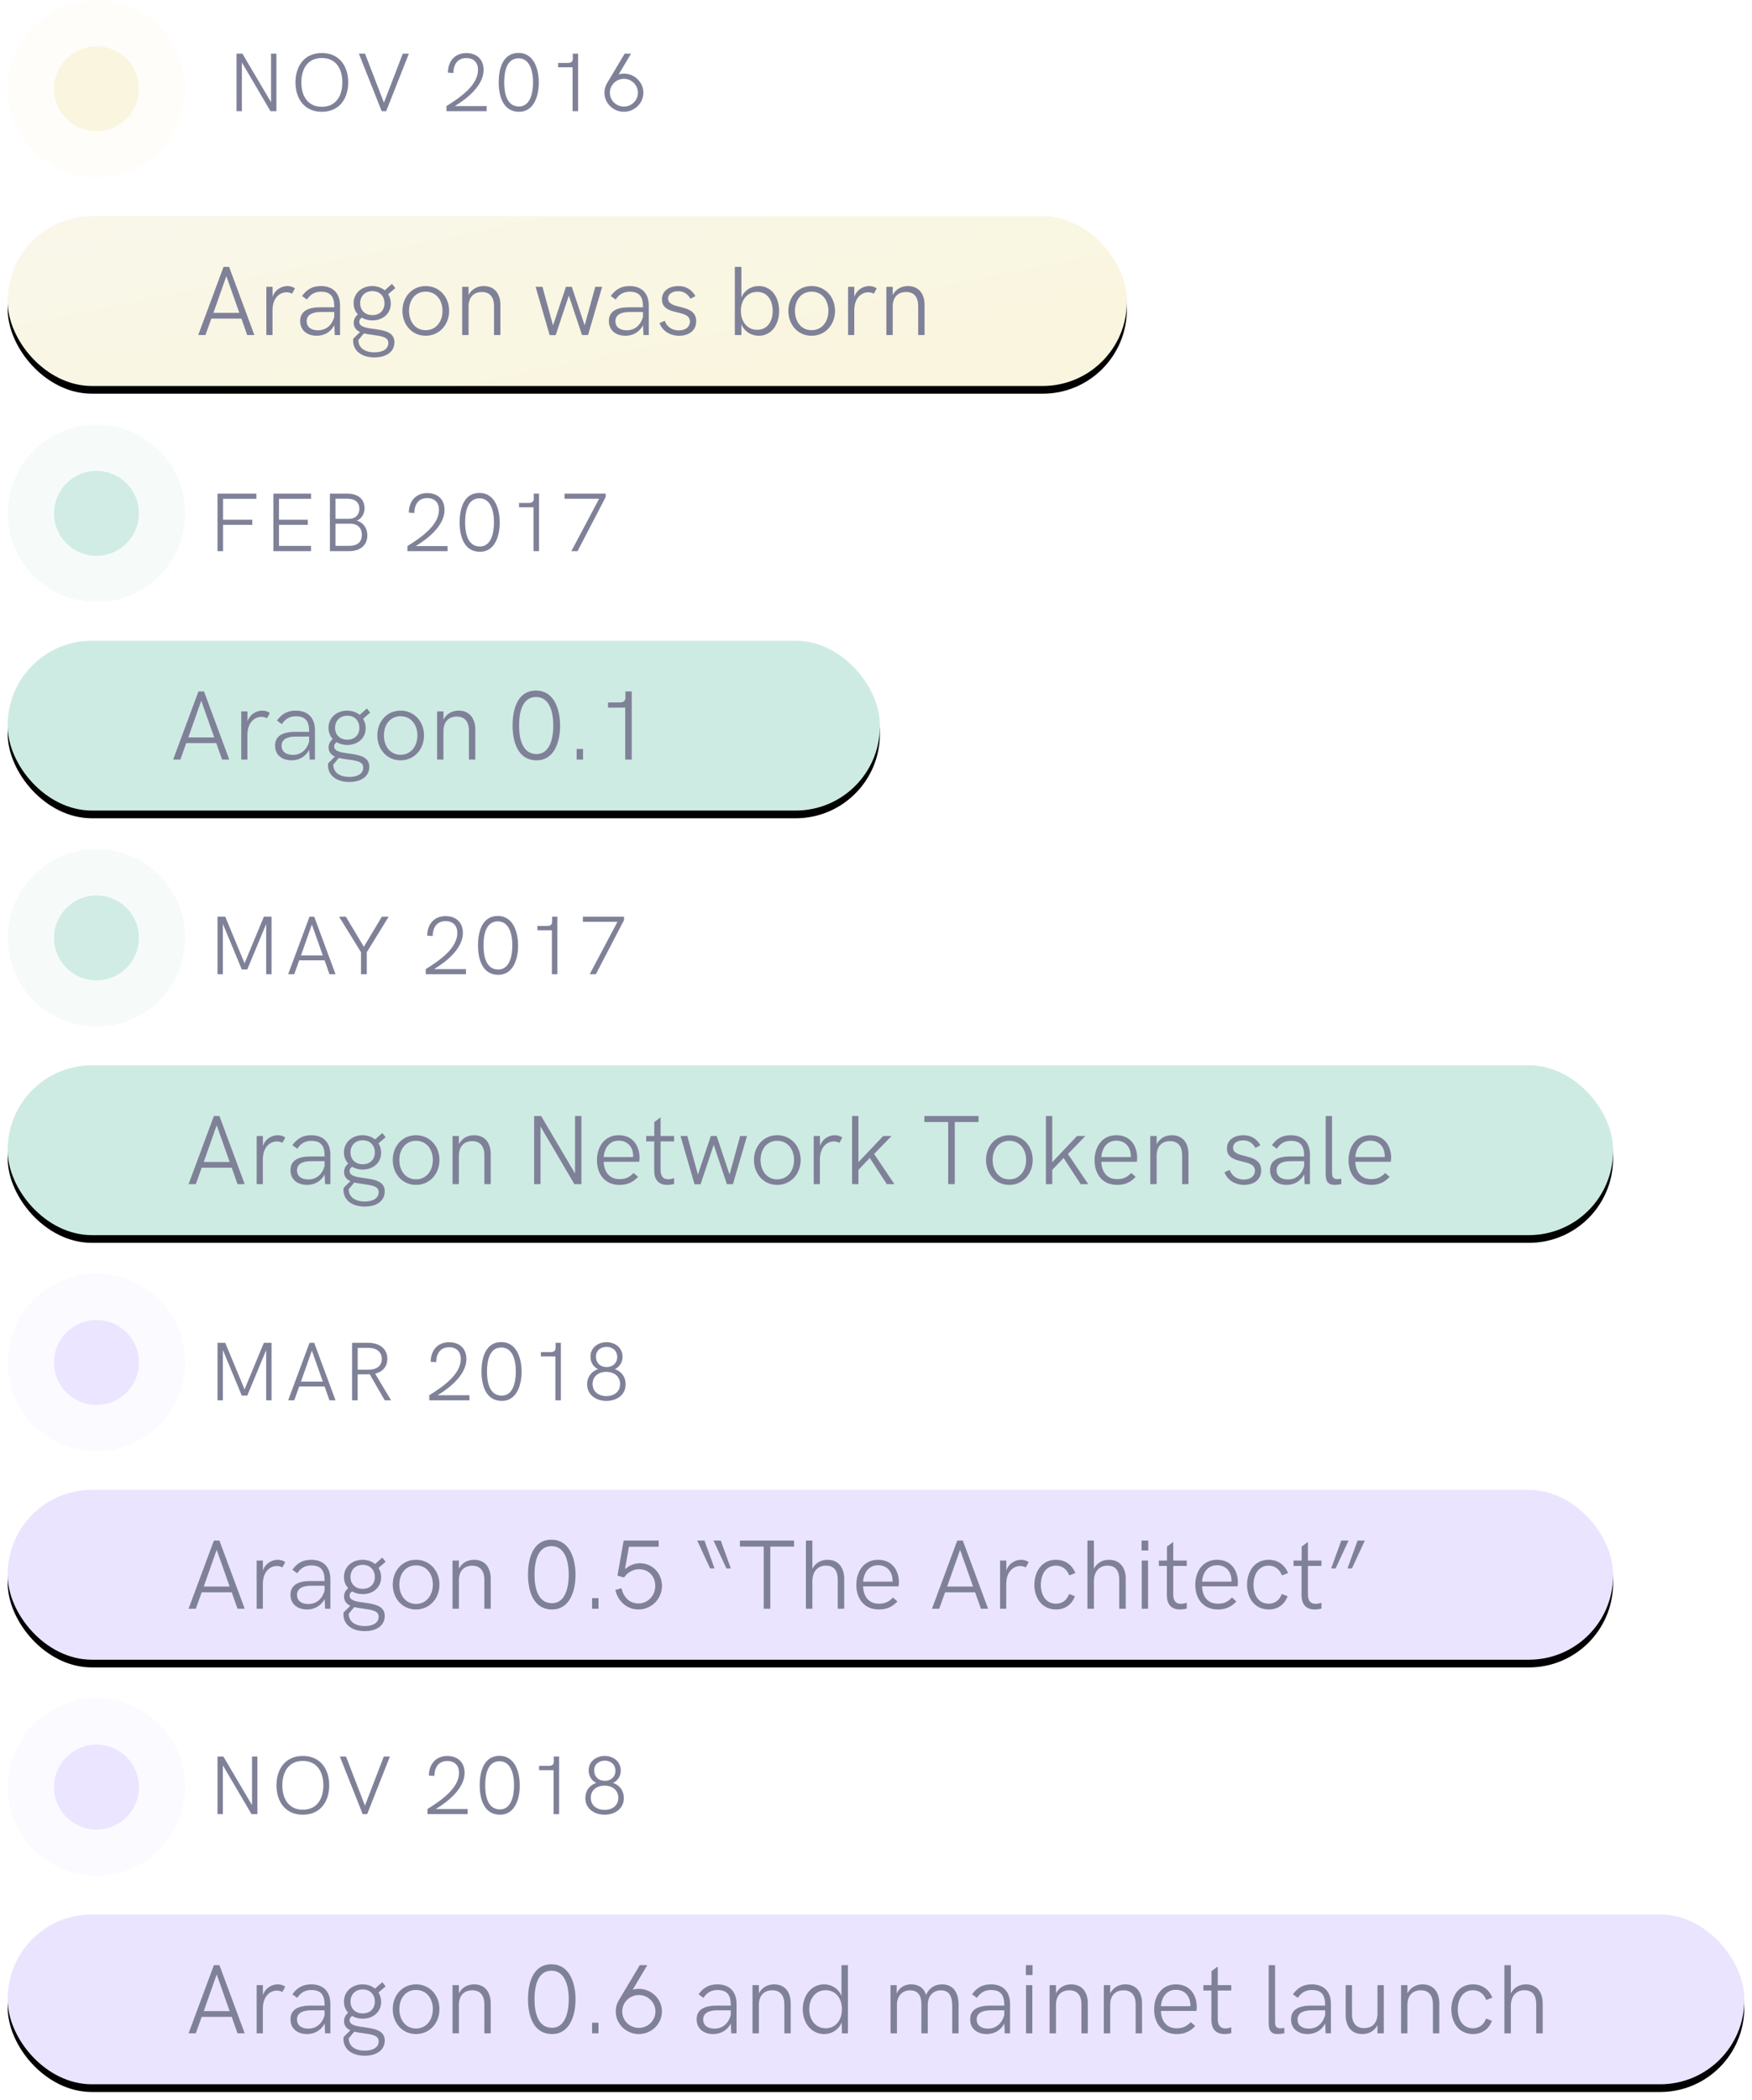 <?xml version="1.0" encoding="UTF-8"?>
<svg width="227px" height="272px" viewBox="0 0 227 272" version="1.1" xmlns="http://www.w3.org/2000/svg" xmlns:xlink="http://www.w3.org/1999/xlink">
    <!-- Generator: Sketch 52.4 (67378) - http://www.bohemiancoding.com/sketch -->
    <title>Group 15</title>
    <desc>Created with Sketch.</desc>
    <defs>
        <linearGradient x1="-87.417%" y1="-37.624%" x2="81.99%" y2="87.557%" id="linearGradient-1">
            <stop stop-color="#FAF9F4" offset="0%"></stop>
            <stop stop-color="#F9F5DE" offset="100%"></stop>
        </linearGradient>
        <rect id="path-2" x="0" y="0" width="145" height="22" rx="10.9"></rect>
        <filter x="-1.4%" y="-4.5%" width="102.8%" height="118.2%" filterUnits="objectBoundingBox" id="filter-3">
            <feOffset dx="0" dy="1" in="SourceAlpha" result="shadowOffsetOuter1"></feOffset>
            <feGaussianBlur stdDeviation="0.5" in="shadowOffsetOuter1" result="shadowBlurOuter1"></feGaussianBlur>
            <feColorMatrix values="0 0 0 0 0   0 0 0 0 0   0 0 0 0 0  0 0 0 0.049 0" type="matrix" in="shadowBlurOuter1"></feColorMatrix>
        </filter>
        <rect id="path-4" x="0" y="0" width="113" height="22" rx="10.9"></rect>
        <filter x="-1.8%" y="-4.5%" width="103.5%" height="118.2%" filterUnits="objectBoundingBox" id="filter-5">
            <feOffset dx="0" dy="1" in="SourceAlpha" result="shadowOffsetOuter1"></feOffset>
            <feGaussianBlur stdDeviation="0.5" in="shadowOffsetOuter1" result="shadowBlurOuter1"></feGaussianBlur>
            <feColorMatrix values="0 0 0 0 0   0 0 0 0 0   0 0 0 0 0  0 0 0 0.049 0" type="matrix" in="shadowBlurOuter1"></feColorMatrix>
        </filter>
        <rect id="path-6" x="0" y="0" width="208" height="22" rx="10.9"></rect>
        <filter x="-1.0%" y="-4.5%" width="101.9%" height="118.2%" filterUnits="objectBoundingBox" id="filter-7">
            <feOffset dx="0" dy="1" in="SourceAlpha" result="shadowOffsetOuter1"></feOffset>
            <feGaussianBlur stdDeviation="0.5" in="shadowOffsetOuter1" result="shadowBlurOuter1"></feGaussianBlur>
            <feColorMatrix values="0 0 0 0 0   0 0 0 0 0   0 0 0 0 0  0 0 0 0.049 0" type="matrix" in="shadowBlurOuter1"></feColorMatrix>
        </filter>
        <rect id="path-8" x="0" y="0" width="208" height="22" rx="10.9"></rect>
        <filter x="-1.0%" y="-4.5%" width="101.9%" height="118.2%" filterUnits="objectBoundingBox" id="filter-9">
            <feOffset dx="0" dy="1" in="SourceAlpha" result="shadowOffsetOuter1"></feOffset>
            <feGaussianBlur stdDeviation="0.5" in="shadowOffsetOuter1" result="shadowBlurOuter1"></feGaussianBlur>
            <feColorMatrix values="0 0 0 0 0   0 0 0 0 0   0 0 0 0 0  0 0 0 0.049 0" type="matrix" in="shadowBlurOuter1"></feColorMatrix>
        </filter>
        <rect id="path-10" x="0" y="0" width="225" height="22" rx="10.9"></rect>
        <filter x="-0.9%" y="-4.5%" width="101.8%" height="118.2%" filterUnits="objectBoundingBox" id="filter-11">
            <feOffset dx="0" dy="1" in="SourceAlpha" result="shadowOffsetOuter1"></feOffset>
            <feGaussianBlur stdDeviation="0.5" in="shadowOffsetOuter1" result="shadowBlurOuter1"></feGaussianBlur>
            <feColorMatrix values="0 0 0 0 0   0 0 0 0 0   0 0 0 0 0  0 0 0 0.049 0" type="matrix" in="shadowBlurOuter1"></feColorMatrix>
        </filter>
    </defs>
    <g id="Page-1" stroke="none" stroke-width="1" fill="none" fill-rule="evenodd">
        <g id="Mobile" transform="translate(-46, -50)">
            <g id="Group-15" transform="translate(47, 50)">
                <g id="Group-56">
                    <g id="Group-57">
                        <g id="Group-55">
                            <g id="Group-47">
                                <g id="Group-46">
                                    <g id="Group-48">
                                        <g id="Group-51">
                                            <g id="Group-53">
                                                <g id="Group-3" transform="translate(0, 28)">
                                                    <g id="Group-4">
                                                        <g id="Rectangle-Copy-12">
                                                            <use fill="black" fill-opacity="1" filter="url(#filter-3)" xlink:href="#path-2"></use>
                                                            <use fill="url(#linearGradient-1)" fill-rule="evenodd" xlink:href="#path-2"></use>
                                                        </g>
                                                        <path d="M24.684,15.4 L27.966,6.569 L28.684,6.569 L31.959,15.4 L31.028,15.4 L30.278,13.269 L26.384,13.269 L25.622,15.4 L24.684,15.4 Z M26.653,12.525 L30.009,12.525 L28.328,7.769 L26.653,12.525 Z M33.509,15.4 L33.509,9.156 L34.316,9.156 L34.316,10.463 C34.628,9.5 35.497,9.056 36.241,9.056 C36.591,9.056 36.947,9.156 37.216,9.356 L36.841,10.044 C36.622,9.925 36.378,9.863 36.128,9.863 C35.297,9.863 34.309,10.519 34.309,12.213 L34.309,15.4 L33.509,15.4 Z M40.572,9.056 C42.172,9.056 43.059,10.019 43.059,11.588 L43.059,15.4 L42.372,15.4 L42.316,14.131 C41.847,15.038 40.978,15.494 40.047,15.494 C38.778,15.494 37.891,14.788 37.891,13.588 C37.891,12.319 38.897,11.806 40.509,11.806 L42.309,11.806 L42.309,11.731 C42.309,10.413 41.828,9.788 40.578,9.788 C39.747,9.788 39.197,10.163 38.766,10.806 L38.134,10.344 C38.741,9.506 39.466,9.056 40.572,9.056 Z M40.203,14.788 C41.291,14.788 42.022,14.081 42.309,13.056 L42.309,12.419 L40.553,12.419 C39.322,12.419 38.734,12.863 38.734,13.613 C38.734,14.325 39.266,14.788 40.203,14.788 Z M47.541,14.625 C48.772,14.8 50.103,15.013 50.103,16.325 C50.103,17.6 49.022,18.3 47.509,18.3 C45.803,18.3 44.753,17.406 44.753,16.138 C44.753,16.031 44.759,15.956 44.772,15.875 L45.647,15.006 C45.178,14.794 44.847,14.45 44.828,13.838 C44.828,13.388 45.022,13.025 45.366,12.731 C45.016,12.35 44.816,11.85 44.816,11.281 C44.816,9.975 45.878,9.056 47.228,9.056 C47.859,9.056 48.422,9.256 48.847,9.606 L49.784,8.775 L50.216,9.313 L49.297,10.113 C49.509,10.456 49.634,10.863 49.634,11.325 C49.634,12.638 48.591,13.506 47.247,13.506 C46.728,13.506 46.259,13.375 45.878,13.15 C45.653,13.3 45.547,13.481 45.547,13.7 C45.572,14.363 46.447,14.475 47.541,14.625 Z M47.253,9.713 C46.297,9.713 45.666,10.363 45.666,11.288 C45.666,12.188 46.284,12.819 47.247,12.819 C48.216,12.819 48.816,12.194 48.816,11.294 C48.816,10.363 48.209,9.713 47.253,9.713 Z M47.503,17.644 C48.522,17.644 49.316,17.263 49.316,16.425 C49.316,15.644 48.397,15.538 47.253,15.375 C46.891,15.325 46.503,15.275 46.153,15.181 L45.434,16.05 C45.434,16.125 45.441,16.181 45.447,16.238 C45.541,17.144 46.372,17.644 47.503,17.644 Z M54.153,15.494 C52.378,15.494 51.141,14.063 51.141,12.263 C51.141,10.481 52.378,9.056 54.153,9.056 C55.934,9.056 57.191,10.481 57.191,12.263 C57.191,14.056 55.934,15.494 54.153,15.494 Z M54.153,14.775 C55.516,14.775 56.334,13.644 56.334,12.263 C56.334,10.888 55.516,9.781 54.153,9.781 C52.803,9.781 51.997,10.881 51.997,12.263 C51.997,13.65 52.803,14.775 54.153,14.775 Z M58.884,15.4 L58.884,9.156 L59.709,9.156 L59.709,10.219 C60.103,9.456 60.841,9.056 61.666,9.056 C63.122,9.056 63.809,10.094 63.834,11.444 L63.834,15.4 L63.009,15.4 L63.009,11.638 C63.009,10.5 62.472,9.825 61.447,9.825 C60.391,9.825 59.709,10.494 59.709,11.706 L59.709,15.4 L58.884,15.4 Z M70.216,15.413 L68.397,9.156 L69.284,9.156 L70.653,14.156 L72.328,9.156 L73.084,9.156 L74.753,14.15 L76.128,9.156 L77.016,9.156 L75.191,15.4 L74.409,15.4 L72.703,10.294 L70.997,15.413 L70.216,15.413 Z M80.572,9.056 C82.172,9.056 83.059,10.019 83.059,11.588 L83.059,15.4 L82.372,15.4 L82.316,14.131 C81.847,15.038 80.978,15.494 80.047,15.494 C78.778,15.494 77.891,14.788 77.891,13.588 C77.891,12.319 78.897,11.806 80.509,11.806 L82.309,11.806 L82.309,11.731 C82.309,10.413 81.828,9.788 80.578,9.788 C79.747,9.788 79.197,10.163 78.766,10.806 L78.134,10.344 C78.741,9.506 79.466,9.056 80.572,9.056 Z M80.203,14.788 C81.291,14.788 82.022,14.081 82.309,13.056 L82.309,12.419 L80.553,12.419 C79.322,12.419 78.734,12.863 78.734,13.613 C78.734,14.325 79.266,14.788 80.203,14.788 Z M86.984,15.494 C85.753,15.494 84.772,14.8 84.453,13.85 L85.122,13.556 C85.359,14.225 85.978,14.8 86.947,14.8 C87.891,14.8 88.391,14.306 88.391,13.65 C88.391,11.956 84.766,13.031 84.766,10.775 C84.766,9.663 85.709,9.056 86.903,9.056 C87.891,9.056 88.659,9.538 89.097,10.363 L88.459,10.706 C88.159,10.144 87.641,9.725 86.878,9.725 C86.072,9.725 85.559,10.113 85.559,10.669 C85.559,12.219 89.203,11.219 89.203,13.613 C89.203,14.863 88.203,15.494 86.984,15.494 Z M97.303,15.494 C96.316,15.494 95.453,14.938 95.059,14.019 L95.059,15.4 L94.209,15.4 L94.209,6.569 L95.059,6.569 L95.059,10.531 C95.453,9.613 96.297,9.056 97.291,9.056 C98.978,9.056 99.947,10.5 99.947,12.269 C99.947,14.044 98.978,15.494 97.303,15.494 Z M97.109,14.725 C98.416,14.725 99.116,13.656 99.116,12.269 C99.116,10.888 98.416,9.813 97.109,9.813 C95.809,9.813 94.991,10.875 94.991,12.269 C94.991,13.675 95.809,14.725 97.109,14.725 Z M104.153,15.494 C102.378,15.494 101.141,14.063 101.141,12.263 C101.141,10.481 102.378,9.056 104.153,9.056 C105.934,9.056 107.191,10.481 107.191,12.263 C107.191,14.056 105.934,15.494 104.153,15.494 Z M104.153,14.775 C105.516,14.775 106.334,13.644 106.334,12.263 C106.334,10.888 105.516,9.781 104.153,9.781 C102.803,9.781 101.997,10.881 101.997,12.263 C101.997,13.65 102.803,14.775 104.153,14.775 Z M108.884,15.4 L108.884,9.156 L109.691,9.156 L109.691,10.463 C110.003,9.5 110.872,9.056 111.616,9.056 C111.966,9.056 112.322,9.156 112.591,9.356 L112.216,10.044 C111.997,9.925 111.753,9.863 111.503,9.863 C110.672,9.863 109.684,10.519 109.684,12.213 L109.684,15.4 L108.884,15.4 Z M113.841,15.4 L113.841,9.156 L114.666,9.156 L114.666,10.219 C115.059,9.456 115.797,9.056 116.622,9.056 C118.078,9.056 118.766,10.094 118.791,11.444 L118.791,15.4 L117.966,15.4 L117.966,11.638 C117.966,10.5 117.428,9.825 116.403,9.825 C115.347,9.825 114.666,10.494 114.666,11.706 L114.666,15.4 L113.841,15.4 Z" id="Aragon-was-born" fill="#7F8198"></path>
                                                    </g>
                                                </g>
                                                <g id="Group-3-Copy" transform="translate(0, 83)">
                                                    <g id="Group-5">
                                                        <g id="Rectangle-Copy-12">
                                                            <use fill="black" fill-opacity="1" filter="url(#filter-5)" xlink:href="#path-4"></use>
                                                            <use fill="#CEEBE3" fill-rule="evenodd" xlink:href="#path-4"></use>
                                                        </g>
                                                        <path d="M21.431,15.4 L24.713,6.569 L25.431,6.569 L28.706,15.4 L27.775,15.4 L27.025,13.269 L23.131,13.269 L22.369,15.4 L21.431,15.4 Z M23.4,12.525 L26.756,12.525 L25.075,7.769 L23.4,12.525 Z M30.256,15.4 L30.256,9.156 L31.063,9.156 L31.063,10.463 C31.375,9.5 32.244,9.056 32.988,9.056 C33.338,9.056 33.694,9.156 33.963,9.356 L33.588,10.044 C33.369,9.925 33.125,9.863 32.875,9.863 C32.044,9.863 31.056,10.519 31.056,12.213 L31.056,15.4 L30.256,15.4 Z M37.319,9.056 C38.919,9.056 39.806,10.019 39.806,11.588 L39.806,15.4 L39.119,15.4 L39.063,14.131 C38.594,15.038 37.725,15.494 36.794,15.494 C35.525,15.494 34.638,14.788 34.638,13.588 C34.638,12.319 35.644,11.806 37.256,11.806 L39.056,11.806 L39.056,11.731 C39.056,10.413 38.575,9.788 37.325,9.788 C36.494,9.788 35.944,10.163 35.513,10.806 L34.881,10.344 C35.488,9.506 36.213,9.056 37.319,9.056 Z M36.95,14.788 C38.038,14.788 38.769,14.081 39.056,13.056 L39.056,12.419 L37.3,12.419 C36.069,12.419 35.481,12.863 35.481,13.613 C35.481,14.325 36.013,14.788 36.95,14.788 Z M44.288,14.625 C45.519,14.8 46.85,15.013 46.85,16.325 C46.85,17.6 45.769,18.3 44.256,18.3 C42.55,18.3 41.5,17.406 41.5,16.138 C41.5,16.031 41.506,15.956 41.519,15.875 L42.394,15.006 C41.925,14.794 41.594,14.45 41.575,13.838 C41.575,13.388 41.769,13.025 42.113,12.731 C41.763,12.35 41.563,11.85 41.563,11.281 C41.563,9.975 42.625,9.056 43.975,9.056 C44.606,9.056 45.169,9.256 45.594,9.606 L46.531,8.775 L46.963,9.313 L46.044,10.113 C46.256,10.456 46.381,10.863 46.381,11.325 C46.381,12.638 45.338,13.506 43.994,13.506 C43.475,13.506 43.006,13.375 42.625,13.15 C42.4,13.3 42.294,13.481 42.294,13.7 C42.319,14.363 43.194,14.475 44.288,14.625 Z M44,9.713 C43.044,9.713 42.413,10.363 42.413,11.288 C42.413,12.188 43.031,12.819 43.994,12.819 C44.963,12.819 45.563,12.194 45.563,11.294 C45.563,10.363 44.956,9.713 44,9.713 Z M44.25,17.644 C45.269,17.644 46.063,17.263 46.063,16.425 C46.063,15.644 45.144,15.538 44,15.375 C43.638,15.325 43.25,15.275 42.9,15.181 L42.181,16.05 C42.181,16.125 42.188,16.181 42.194,16.238 C42.288,17.144 43.119,17.644 44.25,17.644 Z M50.9,15.494 C49.125,15.494 47.888,14.063 47.888,12.263 C47.888,10.481 49.125,9.056 50.9,9.056 C52.681,9.056 53.938,10.481 53.938,12.263 C53.938,14.056 52.681,15.494 50.9,15.494 Z M50.9,14.775 C52.263,14.775 53.081,13.644 53.081,12.263 C53.081,10.888 52.263,9.781 50.9,9.781 C49.55,9.781 48.744,10.881 48.744,12.263 C48.744,13.65 49.55,14.775 50.9,14.775 Z M55.631,15.4 L55.631,9.156 L56.456,9.156 L56.456,10.219 C56.85,9.456 57.588,9.056 58.413,9.056 C59.869,9.056 60.556,10.094 60.581,11.444 L60.581,15.4 L59.756,15.4 L59.756,11.638 C59.756,10.5 59.219,9.825 58.194,9.825 C57.138,9.825 56.456,10.494 56.456,11.706 L56.456,15.4 L55.631,15.4 Z M68.544,15.494 C65.981,15.494 65.413,12.9 65.413,10.981 C65.413,9.05 65.963,6.456 68.456,6.456 C70.719,6.456 71.569,8.763 71.569,11.006 C71.569,13.225 70.738,15.494 68.544,15.494 Z M68.525,14.681 C70.169,14.681 70.688,12.794 70.688,10.988 C70.688,9.156 70.156,7.288 68.456,7.288 C66.656,7.288 66.256,9.294 66.256,10.981 C66.256,12.656 66.663,14.681 68.525,14.681 Z M73.713,15.4 L73.713,14.025 L74.544,14.025 L74.544,15.4 L73.713,15.4 Z M80.038,6.569 L80.85,6.569 L80.85,15.4 L80.006,15.4 L80.006,8.663 L77.781,8.663 L77.781,7.994 L79.288,7.994 C79.775,7.994 80.038,7.806 80.038,7.331 L80.038,6.569 Z" id="Aragon-0.1" fill="#7F8198"></path>
                                                    </g>
                                                </g>
                                                <g id="Group-3-Copy-2" transform="translate(0, 138)">
                                                    <g id="Group-6" transform="translate(0, -0)">
                                                        <g id="Group-12">
                                                            <g id="Rectangle-Copy-12">
                                                                <use fill="black" fill-opacity="1" filter="url(#filter-7)" xlink:href="#path-6"></use>
                                                                <use fill="#CEEBE3" fill-rule="evenodd" xlink:href="#path-6"></use>
                                                            </g>
                                                            <path d="M23.431,15.4 L26.713,6.569 L27.431,6.569 L30.706,15.4 L29.775,15.4 L29.025,13.269 L25.131,13.269 L24.369,15.4 L23.431,15.4 Z M25.4,12.525 L28.756,12.525 L27.075,7.769 L25.4,12.525 Z M32.256,15.4 L32.256,9.156 L33.063,9.156 L33.063,10.463 C33.375,9.5 34.244,9.056 34.988,9.056 C35.338,9.056 35.694,9.156 35.963,9.356 L35.588,10.044 C35.369,9.925 35.125,9.863 34.875,9.863 C34.044,9.863 33.056,10.519 33.056,12.213 L33.056,15.4 L32.256,15.4 Z M39.319,9.056 C40.919,9.056 41.806,10.019 41.806,11.588 L41.806,15.4 L41.119,15.4 L41.063,14.131 C40.594,15.038 39.725,15.494 38.794,15.494 C37.525,15.494 36.638,14.788 36.638,13.588 C36.638,12.319 37.644,11.806 39.256,11.806 L41.056,11.806 L41.056,11.731 C41.056,10.413 40.575,9.788 39.325,9.788 C38.494,9.788 37.944,10.163 37.513,10.806 L36.881,10.344 C37.488,9.506 38.213,9.056 39.319,9.056 Z M38.95,14.788 C40.038,14.788 40.769,14.081 41.056,13.056 L41.056,12.419 L39.3,12.419 C38.069,12.419 37.481,12.863 37.481,13.613 C37.481,14.325 38.013,14.788 38.95,14.788 Z M46.288,14.625 C47.519,14.8 48.85,15.013 48.85,16.325 C48.85,17.6 47.769,18.3 46.256,18.3 C44.55,18.3 43.5,17.406 43.5,16.138 C43.5,16.031 43.506,15.956 43.519,15.875 L44.394,15.006 C43.925,14.794 43.594,14.45 43.575,13.838 C43.575,13.388 43.769,13.025 44.113,12.731 C43.763,12.35 43.563,11.85 43.563,11.281 C43.563,9.975 44.625,9.056 45.975,9.056 C46.606,9.056 47.169,9.256 47.594,9.606 L48.531,8.775 L48.963,9.313 L48.044,10.113 C48.256,10.456 48.381,10.863 48.381,11.325 C48.381,12.638 47.338,13.506 45.994,13.506 C45.475,13.506 45.006,13.375 44.625,13.15 C44.4,13.3 44.294,13.481 44.294,13.7 C44.319,14.363 45.194,14.475 46.288,14.625 Z M46,9.713 C45.044,9.713 44.413,10.363 44.413,11.288 C44.413,12.188 45.031,12.819 45.994,12.819 C46.963,12.819 47.563,12.194 47.563,11.294 C47.563,10.363 46.956,9.713 46,9.713 Z M46.25,17.644 C47.269,17.644 48.063,17.263 48.063,16.425 C48.063,15.644 47.144,15.538 46,15.375 C45.638,15.325 45.25,15.275 44.9,15.181 L44.181,16.05 C44.181,16.125 44.188,16.181 44.194,16.238 C44.288,17.144 45.119,17.644 46.25,17.644 Z M52.9,15.494 C51.125,15.494 49.888,14.063 49.888,12.263 C49.888,10.481 51.125,9.056 52.9,9.056 C54.681,9.056 55.938,10.481 55.938,12.263 C55.938,14.056 54.681,15.494 52.9,15.494 Z M52.9,14.775 C54.263,14.775 55.081,13.644 55.081,12.263 C55.081,10.888 54.263,9.781 52.9,9.781 C51.55,9.781 50.744,10.881 50.744,12.263 C50.744,13.65 51.55,14.775 52.9,14.775 Z M57.631,15.4 L57.631,9.156 L58.456,9.156 L58.456,10.219 C58.85,9.456 59.588,9.056 60.413,9.056 C61.869,9.056 62.556,10.094 62.581,11.444 L62.581,15.4 L61.756,15.4 L61.756,11.638 C61.756,10.5 61.219,9.825 60.194,9.825 C59.138,9.825 58.456,10.494 58.456,11.706 L58.456,15.4 L57.631,15.4 Z M73.506,6.569 L74.331,6.569 L74.331,15.4 L73.425,15.4 L69.031,7.925 L69.031,15.4 L68.206,15.4 L68.206,6.569 L69.113,6.569 L73.506,14.019 L73.506,6.569 Z M79.256,15.494 C77.375,15.494 76.344,14.1 76.344,12.306 C76.344,10.544 77.338,9.056 79.156,9.056 C81.194,9.056 81.863,10.706 81.863,11.944 C81.863,12.156 81.844,12.406 81.819,12.5 L77.219,12.5 C77.281,13.894 78.006,14.744 79.263,14.744 C80.013,14.744 80.531,14.538 81.094,13.95 L81.669,14.456 C80.969,15.188 80.263,15.494 79.256,15.494 Z M77.219,11.888 L81.038,11.888 C81.044,11.756 81.044,11.619 81.025,11.494 C80.95,10.65 80.388,9.763 79.15,9.763 C78.013,9.763 77.325,10.638 77.219,11.888 Z M85.463,15.494 C84.356,15.494 83.763,14.844 83.763,13.65 L83.763,9.856 L82.725,9.856 L82.725,9.156 L83.775,9.156 L83.775,7.35 L84.588,6.744 L84.588,9.156 L86.338,9.156 L86.338,9.856 L84.588,9.856 L84.588,13.519 C84.588,14.4 84.938,14.763 85.6,14.763 C85.875,14.763 86.156,14.681 86.331,14.613 L86.344,15.369 C86.15,15.431 85.813,15.494 85.463,15.494 Z M88.988,15.413 L87.169,9.156 L88.056,9.156 L89.425,14.156 L91.1,9.156 L91.856,9.156 L93.525,14.15 L94.9,9.156 L95.788,9.156 L93.963,15.4 L93.181,15.4 L91.475,10.294 L89.769,15.413 L88.988,15.413 Z M99.7,15.494 C97.925,15.494 96.688,14.063 96.688,12.263 C96.688,10.481 97.925,9.056 99.7,9.056 C101.481,9.056 102.738,10.481 102.738,12.263 C102.738,14.056 101.481,15.494 99.7,15.494 Z M99.7,14.775 C101.063,14.775 101.881,13.644 101.881,12.263 C101.881,10.888 101.063,9.781 99.7,9.781 C98.35,9.781 97.544,10.881 97.544,12.263 C97.544,13.65 98.35,14.775 99.7,14.775 Z M104.431,15.4 L104.431,9.156 L105.238,9.156 L105.238,10.463 C105.55,9.5 106.419,9.056 107.163,9.056 C107.513,9.056 107.869,9.156 108.138,9.356 L107.763,10.044 C107.544,9.925 107.3,9.863 107.05,9.863 C106.219,9.863 105.231,10.519 105.231,12.213 L105.231,15.4 L104.431,15.4 Z M109.4,15.4 L109.4,6.569 L110.225,6.569 L110.225,12.55 L113.438,9.156 L114.519,9.156 L112.256,11.488 L114.888,15.4 L113.906,15.4 L111.694,12.006 L110.225,13.55 L110.225,15.4 L109.4,15.4 Z M121.85,15.4 L121.85,7.344 L118.769,7.344 L118.769,6.569 L125.788,6.569 L125.788,7.344 L122.706,7.344 L122.706,15.4 L121.85,15.4 Z M129.769,15.494 C127.994,15.494 126.756,14.063 126.756,12.263 C126.756,10.481 127.994,9.056 129.769,9.056 C131.55,9.056 132.806,10.481 132.806,12.263 C132.806,14.056 131.55,15.494 129.769,15.494 Z M129.769,14.775 C131.131,14.775 131.95,13.644 131.95,12.263 C131.95,10.888 131.131,9.781 129.769,9.781 C128.419,9.781 127.613,10.881 127.613,12.263 C127.613,13.65 128.419,14.775 129.769,14.775 Z M134.513,15.4 L134.513,6.569 L135.338,6.569 L135.338,12.55 L138.55,9.156 L139.631,9.156 L137.369,11.488 L140,15.4 L139.019,15.4 L136.806,12.006 L135.338,13.55 L135.338,15.4 L134.513,15.4 Z M143.731,15.494 C141.85,15.494 140.819,14.1 140.819,12.306 C140.819,10.544 141.813,9.056 143.631,9.056 C145.669,9.056 146.338,10.706 146.338,11.944 C146.338,12.156 146.319,12.406 146.294,12.5 L141.694,12.5 C141.756,13.894 142.481,14.744 143.738,14.744 C144.488,14.744 145.006,14.538 145.569,13.95 L146.144,14.456 C145.444,15.188 144.738,15.494 143.731,15.494 Z M141.694,11.888 L145.513,11.888 C145.519,11.756 145.519,11.619 145.5,11.494 C145.425,10.65 144.863,9.763 143.625,9.763 C142.488,9.763 141.8,10.638 141.694,11.888 Z M148.038,15.4 L148.038,9.156 L148.863,9.156 L148.863,10.219 C149.256,9.456 149.994,9.056 150.819,9.056 C152.275,9.056 152.963,10.094 152.988,11.444 L152.988,15.4 L152.163,15.4 L152.163,11.638 C152.163,10.5 151.625,9.825 150.6,9.825 C149.544,9.825 148.863,10.494 148.863,11.706 L148.863,15.4 L148.038,15.4 Z M160.188,15.494 C158.956,15.494 157.975,14.8 157.656,13.85 L158.325,13.556 C158.563,14.225 159.181,14.8 160.15,14.8 C161.094,14.8 161.594,14.306 161.594,13.65 C161.594,11.956 157.969,13.031 157.969,10.775 C157.969,9.663 158.913,9.056 160.106,9.056 C161.094,9.056 161.863,9.538 162.3,10.363 L161.663,10.706 C161.363,10.144 160.844,9.725 160.081,9.725 C159.275,9.725 158.763,10.113 158.763,10.669 C158.763,12.219 162.406,11.219 162.406,13.613 C162.406,14.863 161.406,15.494 160.188,15.494 Z M166.238,9.056 C167.838,9.056 168.725,10.019 168.725,11.588 L168.725,15.4 L168.038,15.4 L167.981,14.131 C167.513,15.038 166.644,15.494 165.713,15.494 C164.444,15.494 163.556,14.788 163.556,13.588 C163.556,12.319 164.563,11.806 166.175,11.806 L167.975,11.806 L167.975,11.731 C167.975,10.413 167.494,9.788 166.244,9.788 C165.413,9.788 164.863,10.163 164.431,10.806 L163.8,10.344 C164.406,9.506 165.131,9.056 166.238,9.056 Z M165.869,14.788 C166.956,14.788 167.688,14.081 167.975,13.056 L167.975,12.419 L166.219,12.419 C164.988,12.419 164.4,12.863 164.4,13.613 C164.4,14.325 164.931,14.788 165.869,14.788 Z M171.913,15.494 C171.025,15.494 170.763,14.963 170.763,14.081 L170.763,6.569 L171.588,6.569 L171.588,13.869 C171.588,14.35 171.65,14.75 172.275,14.75 C172.406,14.75 172.594,14.725 172.781,14.688 L172.794,15.394 C172.519,15.45 172.181,15.494 171.913,15.494 Z M176.638,15.494 C174.756,15.494 173.725,14.1 173.725,12.306 C173.725,10.544 174.719,9.056 176.538,9.056 C178.575,9.056 179.244,10.706 179.244,11.944 C179.244,12.156 179.225,12.406 179.2,12.5 L174.6,12.5 C174.663,13.894 175.388,14.744 176.644,14.744 C177.394,14.744 177.913,14.538 178.475,13.95 L179.05,14.456 C178.35,15.188 177.644,15.494 176.638,15.494 Z M174.6,11.888 L178.419,11.888 C178.425,11.756 178.425,11.619 178.406,11.494 C178.331,10.65 177.769,9.763 176.531,9.763 C175.394,9.763 174.706,10.638 174.6,11.888 Z" id="Aragon-Network-Token" fill="#7F8198"></path>
                                                        </g>
                                                    </g>
                                                    <g id="Group-7" transform="translate(0, 55)">
                                                        <g id="Rectangle-Copy-16">
                                                            <use fill="black" fill-opacity="1" filter="url(#filter-9)" xlink:href="#path-8"></use>
                                                            <use fill="#EBE4FF" fill-rule="evenodd" xlink:href="#path-8"></use>
                                                        </g>
                                                        <path d="M23.431,15.4 L26.713,6.569 L27.431,6.569 L30.706,15.4 L29.775,15.4 L29.025,13.269 L25.131,13.269 L24.369,15.4 L23.431,15.4 Z M25.4,12.525 L28.756,12.525 L27.075,7.769 L25.4,12.525 Z M32.256,15.4 L32.256,9.156 L33.063,9.156 L33.063,10.463 C33.375,9.5 34.244,9.056 34.988,9.056 C35.338,9.056 35.694,9.156 35.963,9.356 L35.588,10.044 C35.369,9.925 35.125,9.863 34.875,9.863 C34.044,9.863 33.056,10.519 33.056,12.213 L33.056,15.4 L32.256,15.4 Z M39.319,9.056 C40.919,9.056 41.806,10.019 41.806,11.588 L41.806,15.4 L41.119,15.4 L41.063,14.131 C40.594,15.038 39.725,15.494 38.794,15.494 C37.525,15.494 36.638,14.788 36.638,13.588 C36.638,12.319 37.644,11.806 39.256,11.806 L41.056,11.806 L41.056,11.731 C41.056,10.413 40.575,9.788 39.325,9.788 C38.494,9.788 37.944,10.163 37.513,10.806 L36.881,10.344 C37.488,9.506 38.213,9.056 39.319,9.056 Z M38.95,14.788 C40.038,14.788 40.769,14.081 41.056,13.056 L41.056,12.419 L39.3,12.419 C38.069,12.419 37.481,12.863 37.481,13.613 C37.481,14.325 38.013,14.788 38.95,14.788 Z M46.288,14.625 C47.519,14.8 48.85,15.013 48.85,16.325 C48.85,17.6 47.769,18.3 46.256,18.3 C44.55,18.3 43.5,17.406 43.5,16.138 C43.5,16.031 43.506,15.956 43.519,15.875 L44.394,15.006 C43.925,14.794 43.594,14.45 43.575,13.838 C43.575,13.388 43.769,13.025 44.113,12.731 C43.763,12.35 43.563,11.85 43.563,11.281 C43.563,9.975 44.625,9.056 45.975,9.056 C46.606,9.056 47.169,9.256 47.594,9.606 L48.531,8.775 L48.963,9.313 L48.044,10.113 C48.256,10.456 48.381,10.863 48.381,11.325 C48.381,12.638 47.338,13.506 45.994,13.506 C45.475,13.506 45.006,13.375 44.625,13.15 C44.4,13.3 44.294,13.481 44.294,13.7 C44.319,14.363 45.194,14.475 46.288,14.625 Z M46,9.713 C45.044,9.713 44.413,10.363 44.413,11.288 C44.413,12.188 45.031,12.819 45.994,12.819 C46.963,12.819 47.563,12.194 47.563,11.294 C47.563,10.363 46.956,9.713 46,9.713 Z M46.25,17.644 C47.269,17.644 48.063,17.263 48.063,16.425 C48.063,15.644 47.144,15.538 46,15.375 C45.638,15.325 45.25,15.275 44.9,15.181 L44.181,16.05 C44.181,16.125 44.188,16.181 44.194,16.238 C44.288,17.144 45.119,17.644 46.25,17.644 Z M52.9,15.494 C51.125,15.494 49.888,14.063 49.888,12.263 C49.888,10.481 51.125,9.056 52.9,9.056 C54.681,9.056 55.938,10.481 55.938,12.263 C55.938,14.056 54.681,15.494 52.9,15.494 Z M52.9,14.775 C54.263,14.775 55.081,13.644 55.081,12.263 C55.081,10.888 54.263,9.781 52.9,9.781 C51.55,9.781 50.744,10.881 50.744,12.263 C50.744,13.65 51.55,14.775 52.9,14.775 Z M57.631,15.4 L57.631,9.156 L58.456,9.156 L58.456,10.219 C58.85,9.456 59.588,9.056 60.413,9.056 C61.869,9.056 62.556,10.094 62.581,11.444 L62.581,15.4 L61.756,15.4 L61.756,11.638 C61.756,10.5 61.219,9.825 60.194,9.825 C59.138,9.825 58.456,10.494 58.456,11.706 L58.456,15.4 L57.631,15.4 Z M70.544,15.494 C67.981,15.494 67.413,12.9 67.413,10.981 C67.413,9.05 67.963,6.456 70.456,6.456 C72.719,6.456 73.569,8.763 73.569,11.006 C73.569,13.225 72.738,15.494 70.544,15.494 Z M70.525,14.681 C72.169,14.681 72.688,12.794 72.688,10.988 C72.688,9.156 72.156,7.288 70.456,7.288 C68.656,7.288 68.256,9.294 68.256,10.981 C68.256,12.656 68.663,14.681 70.525,14.681 Z M75.713,15.4 L75.713,14.025 L76.544,14.025 L76.544,15.4 L75.713,15.4 Z M81.919,9.506 C83.519,9.506 84.769,10.8 84.769,12.45 C84.769,14.119 83.413,15.494 81.719,15.494 C80.231,15.494 79.056,14.431 78.725,12.963 L79.525,12.744 C79.763,13.844 80.519,14.713 81.719,14.713 C82.969,14.713 83.9,13.675 83.9,12.444 C83.9,11.225 83.063,10.281 81.806,10.281 C81.05,10.281 80.319,10.663 79.856,11.35 L79,11.113 L79.806,6.569 L84.344,6.569 L84.344,7.363 L80.488,7.363 L79.975,10.275 C80.581,9.75 81.231,9.506 81.919,9.506 Z M91.581,10.175 L91.006,10.175 L89.331,6.569 L90.275,6.569 L91.581,10.175 Z M93.694,10.175 L93.119,10.175 L91.444,6.569 L92.388,6.569 L93.694,10.175 Z M97.95,15.4 L97.95,7.344 L94.869,7.344 L94.869,6.569 L101.888,6.569 L101.888,7.344 L98.806,7.344 L98.806,15.4 L97.95,15.4 Z M103.419,15.4 L103.419,6.569 L104.256,6.569 L104.256,10.219 C104.65,9.456 105.375,9.056 106.2,9.056 C107.656,9.056 108.356,10.094 108.381,11.444 L108.381,15.4 L107.544,15.4 L107.544,11.638 C107.544,10.525 107.106,9.813 106.013,9.813 C104.9,9.813 104.256,10.644 104.256,11.838 L104.256,15.4 L103.419,15.4 Z M112.863,15.494 C110.981,15.494 109.95,14.1 109.95,12.306 C109.95,10.544 110.944,9.056 112.763,9.056 C114.8,9.056 115.469,10.706 115.469,11.944 C115.469,12.156 115.45,12.406 115.425,12.5 L110.825,12.5 C110.888,13.894 111.613,14.744 112.869,14.744 C113.619,14.744 114.138,14.538 114.7,13.95 L115.275,14.456 C114.575,15.188 113.869,15.494 112.863,15.494 Z M110.825,11.888 L114.644,11.888 C114.65,11.756 114.65,11.619 114.631,11.494 C114.556,10.65 113.994,9.763 112.756,9.763 C111.619,9.763 110.931,10.638 110.825,11.888 Z M119.75,15.4 L123.031,6.569 L123.75,6.569 L127.025,15.4 L126.094,15.4 L125.344,13.269 L121.45,13.269 L120.688,15.4 L119.75,15.4 Z M121.719,12.525 L125.075,12.525 L123.394,7.769 L121.719,12.525 Z M128.575,15.4 L128.575,9.156 L129.381,9.156 L129.381,10.463 C129.694,9.5 130.563,9.056 131.306,9.056 C131.656,9.056 132.013,9.156 132.281,9.356 L131.906,10.044 C131.688,9.925 131.444,9.863 131.194,9.863 C130.363,9.863 129.375,10.519 129.375,12.213 L129.375,15.4 L128.575,15.4 Z M135.831,15.494 C134.038,15.494 133.019,14.056 133.019,12.288 C133.019,10.65 133.944,9.056 135.819,9.056 C136.956,9.056 137.869,9.65 138.331,10.775 L137.544,11.081 C137.25,10.3 136.619,9.813 135.819,9.813 C134.475,9.813 133.856,11.019 133.856,12.288 C133.856,13.575 134.475,14.744 135.825,14.744 C136.638,14.744 137.263,14.263 137.513,13.488 L138.269,13.775 C137.888,14.863 136.981,15.494 135.831,15.494 Z M139.894,15.4 L139.894,6.569 L140.731,6.569 L140.731,10.219 C141.125,9.456 141.85,9.056 142.675,9.056 C144.131,9.056 144.831,10.094 144.856,11.444 L144.856,15.4 L144.019,15.4 L144.019,11.638 C144.019,10.525 143.581,9.813 142.488,9.813 C141.375,9.813 140.731,10.644 140.731,11.838 L140.731,15.4 L139.894,15.4 Z M146.913,7.85 L146.913,6.569 L147.775,6.569 L147.775,7.85 L146.913,7.85 Z M146.931,15.4 L146.931,9.156 L147.75,9.156 L147.75,15.4 L146.931,15.4 Z M151.888,15.494 C150.781,15.494 150.188,14.844 150.188,13.65 L150.188,9.856 L149.15,9.856 L149.15,9.156 L150.2,9.156 L150.2,7.35 L151.013,6.744 L151.013,9.156 L152.763,9.156 L152.763,9.856 L151.013,9.856 L151.013,13.519 C151.013,14.4 151.363,14.763 152.025,14.763 C152.3,14.763 152.581,14.681 152.756,14.613 L152.769,15.369 C152.575,15.431 152.238,15.494 151.888,15.494 Z M156.781,15.494 C154.9,15.494 153.869,14.1 153.869,12.306 C153.869,10.544 154.863,9.056 156.681,9.056 C158.719,9.056 159.388,10.706 159.388,11.944 C159.388,12.156 159.369,12.406 159.344,12.5 L154.744,12.5 C154.806,13.894 155.531,14.744 156.788,14.744 C157.538,14.744 158.056,14.538 158.619,13.95 L159.194,14.456 C158.494,15.188 157.788,15.494 156.781,15.494 Z M154.744,11.888 L158.563,11.888 C158.569,11.756 158.569,11.619 158.55,11.494 C158.475,10.65 157.913,9.763 156.675,9.763 C155.538,9.763 154.85,10.638 154.744,11.888 Z M163.388,15.494 C161.594,15.494 160.575,14.056 160.575,12.288 C160.575,10.65 161.5,9.056 163.375,9.056 C164.513,9.056 165.425,9.65 165.888,10.775 L165.1,11.081 C164.806,10.3 164.175,9.813 163.375,9.813 C162.031,9.813 161.413,11.019 161.413,12.288 C161.413,13.575 162.031,14.744 163.381,14.744 C164.194,14.744 164.819,14.263 165.069,13.488 L165.825,13.775 C165.444,14.863 164.538,15.494 163.388,15.494 Z M169.338,15.494 C168.231,15.494 167.638,14.844 167.638,13.65 L167.638,9.856 L166.6,9.856 L166.6,9.156 L167.65,9.156 L167.65,7.35 L168.463,6.744 L168.463,9.156 L170.213,9.156 L170.213,9.856 L168.463,9.856 L168.463,13.519 C168.463,14.4 168.813,14.763 169.475,14.763 C169.75,14.763 170.031,14.681 170.206,14.613 L170.219,15.369 C170.025,15.431 169.688,15.494 169.338,15.494 Z M171.475,10.175 L172.781,6.569 L173.725,6.569 L172.05,10.175 L171.475,10.175 Z M173.588,10.175 L174.894,6.569 L175.838,6.569 L174.163,10.175 L173.588,10.175 Z" id="Aragon-0.5-“The-Arch" fill="#7F8198"></path>
                                                    </g>
                                                    <g id="Group-8" transform="translate(0, 110)">
                                                        <g id="Rectangle-Copy-17">
                                                            <use fill="black" fill-opacity="1" filter="url(#filter-11)" xlink:href="#path-10"></use>
                                                            <use fill="#EBE4FF" fill-rule="evenodd" xlink:href="#path-10"></use>
                                                        </g>
                                                        <path d="M23.431,15.4 L26.713,6.569 L27.431,6.569 L30.706,15.4 L29.775,15.4 L29.025,13.269 L25.131,13.269 L24.369,15.4 L23.431,15.4 Z M25.4,12.525 L28.756,12.525 L27.075,7.769 L25.4,12.525 Z M32.256,15.4 L32.256,9.156 L33.063,9.156 L33.063,10.463 C33.375,9.5 34.244,9.056 34.988,9.056 C35.338,9.056 35.694,9.156 35.963,9.356 L35.588,10.044 C35.369,9.925 35.125,9.863 34.875,9.863 C34.044,9.863 33.056,10.519 33.056,12.213 L33.056,15.4 L32.256,15.4 Z M39.319,9.056 C40.919,9.056 41.806,10.019 41.806,11.588 L41.806,15.4 L41.119,15.4 L41.063,14.131 C40.594,15.038 39.725,15.494 38.794,15.494 C37.525,15.494 36.638,14.788 36.638,13.588 C36.638,12.319 37.644,11.806 39.256,11.806 L41.056,11.806 L41.056,11.731 C41.056,10.413 40.575,9.788 39.325,9.788 C38.494,9.788 37.944,10.163 37.513,10.806 L36.881,10.344 C37.488,9.506 38.213,9.056 39.319,9.056 Z M38.95,14.788 C40.038,14.788 40.769,14.081 41.056,13.056 L41.056,12.419 L39.3,12.419 C38.069,12.419 37.481,12.863 37.481,13.613 C37.481,14.325 38.013,14.788 38.95,14.788 Z M46.288,14.625 C47.519,14.8 48.85,15.013 48.85,16.325 C48.85,17.6 47.769,18.3 46.256,18.3 C44.55,18.3 43.5,17.406 43.5,16.138 C43.5,16.031 43.506,15.956 43.519,15.875 L44.394,15.006 C43.925,14.794 43.594,14.45 43.575,13.838 C43.575,13.388 43.769,13.025 44.113,12.731 C43.763,12.35 43.563,11.85 43.563,11.281 C43.563,9.975 44.625,9.056 45.975,9.056 C46.606,9.056 47.169,9.256 47.594,9.606 L48.531,8.775 L48.963,9.313 L48.044,10.113 C48.256,10.456 48.381,10.863 48.381,11.325 C48.381,12.638 47.338,13.506 45.994,13.506 C45.475,13.506 45.006,13.375 44.625,13.15 C44.4,13.3 44.294,13.481 44.294,13.7 C44.319,14.363 45.194,14.475 46.288,14.625 Z M46,9.713 C45.044,9.713 44.413,10.363 44.413,11.288 C44.413,12.188 45.031,12.819 45.994,12.819 C46.963,12.819 47.563,12.194 47.563,11.294 C47.563,10.363 46.956,9.713 46,9.713 Z M46.25,17.644 C47.269,17.644 48.063,17.263 48.063,16.425 C48.063,15.644 47.144,15.538 46,15.375 C45.638,15.325 45.25,15.275 44.9,15.181 L44.181,16.05 C44.181,16.125 44.188,16.181 44.194,16.238 C44.288,17.144 45.119,17.644 46.25,17.644 Z M52.9,15.494 C51.125,15.494 49.888,14.063 49.888,12.263 C49.888,10.481 51.125,9.056 52.9,9.056 C54.681,9.056 55.938,10.481 55.938,12.263 C55.938,14.056 54.681,15.494 52.9,15.494 Z M52.9,14.775 C54.263,14.775 55.081,13.644 55.081,12.263 C55.081,10.888 54.263,9.781 52.9,9.781 C51.55,9.781 50.744,10.881 50.744,12.263 C50.744,13.65 51.55,14.775 52.9,14.775 Z M57.631,15.4 L57.631,9.156 L58.456,9.156 L58.456,10.219 C58.85,9.456 59.588,9.056 60.413,9.056 C61.869,9.056 62.556,10.094 62.581,11.444 L62.581,15.4 L61.756,15.4 L61.756,11.638 C61.756,10.5 61.219,9.825 60.194,9.825 C59.138,9.825 58.456,10.494 58.456,11.706 L58.456,15.4 L57.631,15.4 Z M70.544,15.494 C67.981,15.494 67.413,12.9 67.413,10.981 C67.413,9.05 67.963,6.456 70.456,6.456 C72.719,6.456 73.569,8.763 73.569,11.006 C73.569,13.225 72.738,15.494 70.544,15.494 Z M70.525,14.681 C72.169,14.681 72.688,12.794 72.688,10.988 C72.688,9.156 72.156,7.288 70.456,7.288 C68.656,7.288 68.256,9.294 68.256,10.981 C68.256,12.656 68.663,14.681 70.525,14.681 Z M75.713,15.4 L75.713,14.025 L76.544,14.025 L76.544,15.4 L75.713,15.4 Z M81.775,9.638 C83.413,9.638 84.763,10.956 84.763,12.563 C84.763,14.181 83.419,15.494 81.775,15.494 C80.125,15.494 78.781,14.181 78.781,12.563 C78.781,11.994 78.95,11.456 79.244,11.006 L81.894,6.569 L82.869,6.569 L80.975,9.744 C81.231,9.675 81.5,9.638 81.775,9.638 Z M81.775,14.694 C82.956,14.694 83.925,13.738 83.925,12.563 C83.925,11.4 82.956,10.438 81.775,10.438 C80.581,10.438 79.619,11.4 79.619,12.563 C79.619,13.744 80.575,14.694 81.775,14.694 Z M91.944,9.056 C93.544,9.056 94.431,10.019 94.431,11.588 L94.431,15.4 L93.744,15.4 L93.688,14.131 C93.219,15.038 92.35,15.494 91.419,15.494 C90.15,15.494 89.263,14.788 89.263,13.588 C89.263,12.319 90.269,11.806 91.881,11.806 L93.681,11.806 L93.681,11.731 C93.681,10.413 93.2,9.788 91.95,9.788 C91.119,9.788 90.569,10.163 90.138,10.806 L89.506,10.344 C90.113,9.506 90.838,9.056 91.944,9.056 Z M91.575,14.788 C92.663,14.788 93.394,14.081 93.681,13.056 L93.681,12.419 L91.925,12.419 C90.694,12.419 90.106,12.863 90.106,13.613 C90.106,14.325 90.638,14.788 91.575,14.788 Z M96.5,15.4 L96.5,9.156 L97.325,9.156 L97.325,10.219 C97.719,9.456 98.456,9.056 99.281,9.056 C100.738,9.056 101.425,10.094 101.45,11.444 L101.45,15.4 L100.625,15.4 L100.625,11.638 C100.625,10.5 100.088,9.825 99.063,9.825 C98.006,9.825 97.325,10.494 97.325,11.706 L97.325,15.4 L96.5,15.4 Z M105.8,15.494 C104.106,15.494 103.013,14.05 103.013,12.269 C103.013,10.506 104.106,9.056 105.788,9.056 C106.769,9.056 107.638,9.613 108.025,10.531 L108.025,6.569 L108.863,6.569 L108.863,15.4 L108.088,15.4 L108.056,13.981 C107.669,14.925 106.8,15.494 105.8,15.494 Z M105.981,14.744 C107.281,14.744 108.088,13.681 108.088,12.269 C108.088,10.875 107.281,9.813 105.981,9.813 C104.681,9.813 103.85,10.888 103.85,12.269 C103.85,13.663 104.681,14.744 105.981,14.744 Z M114.388,15.4 L114.381,9.156 L115.181,9.156 L115.181,10.244 C115.525,9.444 116.225,9.056 117.063,9.056 C117.981,9.056 118.706,9.481 118.988,10.438 C119.356,9.525 120.125,9.056 121.05,9.056 C122.55,9.056 123.2,10.15 123.2,11.75 L123.2,15.4 L122.375,15.4 L122.375,11.85 C122.375,10.556 121.963,9.831 120.9,9.831 C119.863,9.831 119.206,10.613 119.206,11.7 L119.206,15.4 L118.381,15.4 L118.381,11.625 C118.381,10.519 117.938,9.831 116.913,9.831 C115.869,9.831 115.213,10.613 115.213,11.7 L115.213,15.4 L114.388,15.4 Z M127.381,9.056 C128.981,9.056 129.869,10.019 129.869,11.588 L129.869,15.4 L129.181,15.4 L129.125,14.131 C128.656,15.038 127.788,15.494 126.856,15.494 C125.588,15.494 124.7,14.788 124.7,13.588 C124.7,12.319 125.706,11.806 127.319,11.806 L129.119,11.806 L129.119,11.731 C129.119,10.413 128.638,9.788 127.388,9.788 C126.556,9.788 126.006,10.163 125.575,10.806 L124.944,10.344 C125.55,9.506 126.275,9.056 127.381,9.056 Z M127.013,14.788 C128.1,14.788 128.831,14.081 129.119,13.056 L129.119,12.419 L127.363,12.419 C126.131,12.419 125.544,12.863 125.544,13.613 C125.544,14.325 126.075,14.788 127.013,14.788 Z M131.919,7.85 L131.919,6.569 L132.781,6.569 L132.781,7.85 L131.919,7.85 Z M131.938,15.4 L131.938,9.156 L132.756,9.156 L132.756,15.4 L131.938,15.4 Z M134.994,15.4 L134.994,9.156 L135.819,9.156 L135.819,10.219 C136.213,9.456 136.95,9.056 137.775,9.056 C139.231,9.056 139.919,10.094 139.944,11.444 L139.944,15.4 L139.119,15.4 L139.119,11.638 C139.119,10.5 138.581,9.825 137.556,9.825 C136.5,9.825 135.819,10.494 135.819,11.706 L135.819,15.4 L134.994,15.4 Z M142.019,15.4 L142.019,9.156 L142.844,9.156 L142.844,10.219 C143.238,9.456 143.975,9.056 144.8,9.056 C146.256,9.056 146.944,10.094 146.969,11.444 L146.969,15.4 L146.144,15.4 L146.144,11.638 C146.144,10.5 145.606,9.825 144.581,9.825 C143.525,9.825 142.844,10.494 142.844,11.706 L142.844,15.4 L142.019,15.4 Z M151.45,15.494 C149.569,15.494 148.538,14.1 148.538,12.306 C148.538,10.544 149.531,9.056 151.35,9.056 C153.388,9.056 154.056,10.706 154.056,11.944 C154.056,12.156 154.038,12.406 154.013,12.5 L149.413,12.5 C149.475,13.894 150.2,14.744 151.456,14.744 C152.206,14.744 152.725,14.538 153.288,13.95 L153.863,14.456 C153.163,15.188 152.456,15.494 151.45,15.494 Z M149.413,11.888 L153.231,11.888 C153.238,11.756 153.238,11.619 153.219,11.494 C153.144,10.65 152.581,9.763 151.344,9.763 C150.206,9.763 149.519,10.638 149.413,11.888 Z M157.656,15.494 C156.55,15.494 155.956,14.844 155.956,13.65 L155.956,9.856 L154.919,9.856 L154.919,9.156 L155.969,9.156 L155.969,7.35 L156.781,6.744 L156.781,9.156 L158.531,9.156 L158.531,9.856 L156.781,9.856 L156.781,13.519 C156.781,14.4 157.131,14.763 157.794,14.763 C158.069,14.763 158.35,14.681 158.525,14.613 L158.538,15.369 C158.344,15.431 158.006,15.494 157.656,15.494 Z M164.531,15.494 C163.644,15.494 163.381,14.963 163.381,14.081 L163.381,6.569 L164.206,6.569 L164.206,13.869 C164.206,14.35 164.269,14.75 164.894,14.75 C165.025,14.75 165.213,14.725 165.4,14.688 L165.413,15.394 C165.138,15.45 164.8,15.494 164.531,15.494 Z M168.956,9.056 C170.556,9.056 171.444,10.019 171.444,11.588 L171.444,15.4 L170.756,15.4 L170.7,14.131 C170.231,15.038 169.363,15.494 168.431,15.494 C167.163,15.494 166.275,14.788 166.275,13.588 C166.275,12.319 167.281,11.806 168.894,11.806 L170.694,11.806 L170.694,11.731 C170.694,10.413 170.213,9.788 168.963,9.788 C168.131,9.788 167.581,10.163 167.15,10.806 L166.519,10.344 C167.125,9.506 167.85,9.056 168.956,9.056 Z M168.588,14.788 C169.675,14.788 170.406,14.081 170.694,13.056 L170.694,12.419 L168.938,12.419 C167.706,12.419 167.119,12.863 167.119,13.613 C167.119,14.325 167.65,14.788 168.588,14.788 Z M175.519,15.494 C174.056,15.494 173.381,14.456 173.356,13.106 L173.356,9.156 L174.175,9.156 L174.175,12.919 C174.175,14.056 174.713,14.725 175.738,14.725 C176.788,14.725 177.475,14.063 177.475,12.844 L177.475,9.156 L178.294,9.156 L178.294,15.4 L177.475,15.4 L177.475,14.338 C177.088,15.1 176.344,15.494 175.519,15.494 Z M180.531,15.4 L180.531,9.156 L181.356,9.156 L181.356,10.219 C181.75,9.456 182.488,9.056 183.313,9.056 C184.769,9.056 185.456,10.094 185.481,11.444 L185.481,15.4 L184.656,15.4 L184.656,11.638 C184.656,10.5 184.119,9.825 183.094,9.825 C182.038,9.825 181.356,10.494 181.356,11.706 L181.356,15.4 L180.531,15.4 Z M189.856,15.494 C188.063,15.494 187.044,14.056 187.044,12.288 C187.044,10.65 187.969,9.056 189.844,9.056 C190.981,9.056 191.894,9.65 192.356,10.775 L191.569,11.081 C191.275,10.3 190.644,9.813 189.844,9.813 C188.5,9.813 187.881,11.019 187.881,12.288 C187.881,13.575 188.5,14.744 189.85,14.744 C190.663,14.744 191.288,14.263 191.538,13.488 L192.294,13.775 C191.913,14.863 191.006,15.494 189.856,15.494 Z M193.919,15.4 L193.919,6.569 L194.756,6.569 L194.756,10.219 C195.15,9.456 195.875,9.056 196.7,9.056 C198.156,9.056 198.856,10.094 198.881,11.444 L198.881,15.4 L198.044,15.4 L198.044,11.638 C198.044,10.525 197.606,9.813 196.513,9.813 C195.4,9.813 194.756,10.644 194.756,11.838 L194.756,15.4 L193.919,15.4 Z" id="Aragon-0.6-and-mainn" fill="#7F8198"></path>
                                                    </g>
                                                </g>
                                                <g id="Group-9">
                                                    <path d="M34.115,6.949 L34.811,6.949 L34.811,14.4 L34.046,14.4 L30.339,8.093 L30.339,14.4 L29.643,14.4 L29.643,6.949 L30.407,6.949 L34.115,13.235 L34.115,6.949 Z M40.695,14.479 C38.374,14.479 37.283,12.702 37.283,10.672 C37.283,8.641 38.374,6.87 40.695,6.87 C43.031,6.87 44.117,8.641 44.117,10.672 C44.117,12.702 43.031,14.479 40.695,14.479 Z M40.695,13.83 C42.567,13.83 43.358,12.38 43.358,10.672 C43.358,8.968 42.567,7.513 40.695,7.513 C38.838,7.513 38.042,8.968 38.042,10.672 C38.042,12.38 38.838,13.83 40.695,13.83 Z M51.188,6.949 L51.979,6.949 L49.036,14.4 L48.451,14.4 L45.498,6.949 L46.294,6.949 L48.746,13.298 L51.188,6.949 Z M57.925,13.741 L62.054,13.741 L62.054,14.4 L56.849,14.4 L56.849,13.741 C58.621,12.633 60.936,11.051 60.936,9.042 C60.936,8.135 60.403,7.523 59.422,7.523 C58.278,7.523 57.761,8.351 57.74,9.454 L57.034,9.411 C57.034,7.966 57.904,6.875 59.417,6.875 C60.751,6.875 61.658,7.676 61.658,9.058 C61.658,11.046 59.57,12.755 57.925,13.741 Z M66.256,14.479 C64.094,14.479 63.614,12.291 63.614,10.672 C63.614,9.042 64.078,6.854 66.182,6.854 C68.091,6.854 68.808,8.8 68.808,10.693 C68.808,12.565 68.107,14.479 66.256,14.479 Z M66.24,13.794 C67.627,13.794 68.064,12.201 68.064,10.677 C68.064,9.132 67.616,7.555 66.182,7.555 C64.663,7.555 64.326,9.248 64.326,10.672 C64.326,12.085 64.668,13.794 66.24,13.794 Z M73.215,6.949 L73.901,6.949 L73.901,14.4 L73.189,14.4 L73.189,8.715 L71.312,8.715 L71.312,8.151 L72.583,8.151 C72.994,8.151 73.215,7.993 73.215,7.592 L73.215,6.949 Z M79.838,9.538 C81.219,9.538 82.358,10.651 82.358,12.006 C82.358,13.372 81.225,14.479 79.838,14.479 C78.446,14.479 77.312,13.372 77.312,12.006 C77.312,11.526 77.454,11.072 77.702,10.693 L79.938,6.949 L80.761,6.949 L79.163,9.628 C79.379,9.57 79.606,9.538 79.838,9.538 Z M79.838,13.804 C80.834,13.804 81.652,12.997 81.652,12.006 C81.652,11.025 80.834,10.213 79.838,10.213 C78.83,10.213 78.018,11.025 78.018,12.006 C78.018,13.003 78.825,13.804 79.838,13.804 Z" id="NOV-2016" fill="#7F8198"></path>
                                                    <circle id="Oval" fill="#F9F5DE" cx="11.5" cy="11.5" r="5.5"></circle>
                                                    <circle id="Oval-Copy-3" fill="#F9F5DE" opacity="0.207" cx="11.5" cy="11.5" r="11.5"></circle>
                                                </g>
                                                <g id="Group-10" transform="translate(0, 55)">
                                                    <path d="M27.181,16.4 L27.181,8.949 L32.217,8.949 L32.217,9.618 L27.904,9.618 L27.904,12.324 L31.69,12.324 L31.69,12.993 L27.904,12.993 L27.904,16.4 L27.181,16.4 Z M34.426,16.4 L34.426,8.949 L39.298,8.949 L39.298,9.618 L35.148,9.618 L35.148,12.324 L38.882,12.324 L38.882,12.993 L35.148,12.993 L35.148,15.714 L39.298,15.714 L39.298,16.4 L34.426,16.4 Z M41.744,16.4 L41.744,8.949 L44.001,8.949 C45.251,8.949 46.232,9.518 46.232,10.863 C46.232,11.622 45.784,12.229 45.225,12.455 C46.047,12.656 46.596,13.41 46.596,14.338 C46.596,15.678 45.61,16.4 44.217,16.4 L41.744,16.4 Z M42.467,12.213 L44.228,12.213 C44.961,12.213 45.562,11.759 45.562,10.905 C45.562,10.046 44.993,9.608 44.012,9.608 L42.467,9.608 L42.467,12.213 Z M42.467,15.709 L44.228,15.709 C45.309,15.709 45.884,15.224 45.884,14.259 C45.884,13.415 45.335,12.846 44.418,12.846 L42.467,12.846 L42.467,15.709 Z M52.863,15.741 L56.993,15.741 L56.993,16.4 L51.788,16.4 L51.788,15.741 C53.56,14.633 55.875,13.051 55.875,11.042 C55.875,10.135 55.342,9.523 54.361,9.523 C53.217,9.523 52.7,10.351 52.679,11.454 L51.972,11.411 C51.972,9.966 52.842,8.875 54.356,8.875 C55.69,8.875 56.597,9.676 56.597,11.058 C56.597,13.046 54.509,14.755 52.863,15.741 Z M61.194,16.479 C59.032,16.479 58.552,14.291 58.552,12.672 C58.552,11.042 59.016,8.854 61.121,8.854 C63.029,8.854 63.747,10.8 63.747,12.693 C63.747,14.565 63.045,16.479 61.194,16.479 Z M61.179,15.794 C62.565,15.794 63.003,14.201 63.003,12.677 C63.003,11.132 62.555,9.555 61.121,9.555 C59.602,9.555 59.264,11.248 59.264,12.672 C59.264,14.085 59.607,15.794 61.179,15.794 Z M68.154,8.949 L68.84,8.949 L68.84,16.4 L68.128,16.4 L68.128,10.715 L66.25,10.715 L66.25,10.151 L67.521,10.151 C67.933,10.151 68.154,9.993 68.154,9.592 L68.154,8.949 Z M72.145,8.949 L77.476,8.949 L77.476,9.386 L73.827,16.4 L73.026,16.4 L76.622,9.613 L72.145,9.613 L72.145,8.949 Z" id="FEB-2017" fill="#7F8198"></path>
                                                    <circle id="Oval" fill="#CFECE4" cx="11.5" cy="11.5" r="5.5"></circle>
                                                    <circle id="Oval-Copy-3" fill="#CFEBE3" opacity="0.207" cx="11.5" cy="11.5" r="11.5"></circle>
                                                </g>
                                                <g id="Group-11" transform="translate(0, 110)">
                                                    <path d="M33.188,8.749 L34.184,8.749 L34.184,16.2 L33.488,16.2 L33.488,9.698 L31.036,15.588 L30.329,15.588 L27.877,9.687 L27.877,16.2 L27.181,16.2 L27.181,8.749 L28.183,8.749 L30.688,14.781 L33.188,8.749 Z M36.335,16.2 L39.103,8.749 L39.71,8.749 L42.473,16.2 L41.687,16.2 L41.054,14.402 L37.769,14.402 L37.126,16.2 L36.335,16.2 Z M37.996,13.774 L40.828,13.774 L39.409,9.761 L37.996,13.774 Z M45.773,16.2 L45.773,13.352 L42.936,8.749 L43.811,8.749 L46.142,12.646 L48.478,8.749 L49.359,8.749 L46.522,13.352 L46.522,16.2 L45.773,16.2 Z M55.242,15.541 L59.371,15.541 L59.371,16.2 L54.166,16.2 L54.166,15.541 C55.938,14.433 58.253,12.851 58.253,10.842 C58.253,9.935 57.72,9.323 56.739,9.323 C55.595,9.323 55.078,10.151 55.057,11.254 L54.351,11.211 C54.351,9.766 55.221,8.675 56.734,8.675 C58.068,8.675 58.975,9.476 58.975,10.858 C58.975,12.846 56.887,14.555 55.242,15.541 Z M63.573,16.279 C61.411,16.279 60.931,14.091 60.931,12.472 C60.931,10.842 61.395,8.654 63.499,8.654 C65.408,8.654 66.125,10.6 66.125,12.493 C66.125,14.365 65.424,16.279 63.573,16.279 Z M63.557,15.594 C64.944,15.594 65.381,14.001 65.381,12.477 C65.381,10.932 64.933,9.355 63.499,9.355 C61.98,9.355 61.643,11.048 61.643,12.472 C61.643,13.885 61.985,15.594 63.557,15.594 Z M70.532,8.749 L71.218,8.749 L71.218,16.2 L70.506,16.2 L70.506,10.515 L68.629,10.515 L68.629,9.951 L69.9,9.951 C70.311,9.951 70.532,9.793 70.532,9.392 L70.532,8.749 Z M74.523,8.749 L79.855,8.749 L79.855,9.186 L76.205,16.2 L75.404,16.2 L79,9.413 L74.523,9.413 L74.523,8.749 Z" id="MAY-2017" fill="#7F8198"></path>
                                                    <circle id="Oval" fill="#CFECE4" cx="11.5" cy="11.5" r="5.5"></circle>
                                                    <circle id="Oval-Copy-3" fill="#CFEBE3" opacity="0.207" cx="11.5" cy="11.5" r="11.5"></circle>
                                                </g>
                                                <g id="Group-13" transform="translate(0, 165)">
                                                    <path d="M33.188,8.949 L34.184,8.949 L34.184,16.4 L33.488,16.4 L33.488,9.898 L31.036,15.788 L30.329,15.788 L27.877,9.887 L27.877,16.4 L27.181,16.4 L27.181,8.949 L28.183,8.949 L30.688,14.981 L33.188,8.949 Z M36.335,16.4 L39.103,8.949 L39.71,8.949 L42.473,16.4 L41.687,16.4 L41.054,14.602 L37.769,14.602 L37.126,16.4 L36.335,16.4 Z M37.996,13.974 L40.828,13.974 L39.409,9.961 L37.996,13.974 Z M44.618,16.4 L44.618,8.949 L46.706,8.949 C48.141,8.949 49.185,9.697 49.185,11.026 C49.185,12.034 48.573,12.714 47.608,12.946 L49.67,16.4 L48.847,16.4 L46.902,13.02 C46.749,13.03 46.575,13.036 46.401,13.036 L45.341,13.036 L45.341,16.4 L44.618,16.4 Z M45.346,12.434 L46.764,12.434 C47.851,12.419 48.462,11.923 48.462,11.037 C48.462,10.13 47.803,9.603 46.712,9.603 L45.346,9.603 L45.346,12.434 Z M55.695,15.741 L59.824,15.741 L59.824,16.4 L54.62,16.4 L54.62,15.741 C56.391,14.633 58.706,13.051 58.706,11.042 C58.706,10.135 58.174,9.523 57.193,9.523 C56.049,9.523 55.532,10.351 55.511,11.454 L54.804,11.411 C54.804,9.966 55.674,8.875 57.188,8.875 C58.522,8.875 59.429,9.676 59.429,11.058 C59.429,13.046 57.341,14.755 55.695,15.741 Z M64.026,16.479 C61.864,16.479 61.384,14.291 61.384,12.672 C61.384,11.042 61.848,8.854 63.952,8.854 C65.861,8.854 66.579,10.8 66.579,12.693 C66.579,14.565 65.877,16.479 64.026,16.479 Z M64.01,15.794 C65.397,15.794 65.835,14.201 65.835,12.677 C65.835,11.132 65.387,9.555 63.952,9.555 C62.434,9.555 62.096,11.248 62.096,12.672 C62.096,14.085 62.439,15.794 64.01,15.794 Z M70.986,8.949 L71.671,8.949 L71.671,16.4 L70.96,16.4 L70.96,10.715 L69.082,10.715 L69.082,10.151 L70.353,10.151 C70.764,10.151 70.986,9.993 70.986,9.592 L70.986,8.949 Z M77.571,16.479 C76.306,16.479 75.072,15.762 75.072,14.317 C75.072,13.368 75.631,12.645 76.485,12.361 C75.868,12.065 75.504,11.469 75.504,10.731 C75.504,9.534 76.538,8.87 77.582,8.87 C78.721,8.87 79.66,9.608 79.66,10.768 C79.66,11.49 79.264,12.081 78.668,12.361 C79.533,12.661 80.06,13.384 80.06,14.312 C80.06,15.767 78.832,16.479 77.571,16.479 Z M77.598,12.092 C78.389,12.092 78.969,11.575 78.969,10.794 C78.969,9.993 78.389,9.476 77.592,9.476 C76.886,9.476 76.216,9.908 76.216,10.742 C76.216,11.548 76.764,12.092 77.598,12.092 Z M77.566,15.857 C78.505,15.857 79.343,15.34 79.343,14.285 C79.343,13.32 78.594,12.714 77.566,12.714 C76.517,12.714 75.778,13.32 75.778,14.28 C75.778,15.34 76.638,15.857 77.566,15.857 Z" id="MAR-2018" fill="#7F8198"></path>
                                                    <circle id="Oval-Copy" fill="#EBE4FF" cx="11.5" cy="11.5" r="5.5"></circle>
                                                    <circle id="Oval-Copy-10" fill="#EBE4FF" opacity="0.207" cx="11.5" cy="11.5" r="11.5"></circle>
                                                </g>
                                                <g id="Group-14" transform="translate(0, 220)">
                                                    <path d="M31.653,7.549 L32.349,7.549 L32.349,15 L31.585,15 L27.877,8.693 L27.877,15 L27.181,15 L27.181,7.549 L27.946,7.549 L31.653,13.835 L31.653,7.549 Z M38.233,15.079 C35.913,15.079 34.821,13.302 34.821,11.272 C34.821,9.241 35.913,7.47 38.233,7.47 C40.569,7.47 41.656,9.241 41.656,11.272 C41.656,13.302 40.569,15.079 38.233,15.079 Z M38.233,14.43 C40.105,14.43 40.896,12.98 40.896,11.272 C40.896,9.568 40.105,8.113 38.233,8.113 C36.377,8.113 35.581,9.568 35.581,11.272 C35.581,12.98 36.377,14.43 38.233,14.43 Z M48.726,7.549 L49.517,7.549 L46.575,15 L45.989,15 L43.036,7.549 L43.832,7.549 L46.285,13.898 L48.726,7.549 Z M55.463,14.341 L59.592,14.341 L59.592,15 L54.388,15 L54.388,14.341 C56.159,13.233 58.474,11.651 58.474,9.642 C58.474,8.735 57.942,8.123 56.961,8.123 C55.817,8.123 55.3,8.951 55.279,10.054 L54.572,10.011 C54.572,8.566 55.442,7.475 56.956,7.475 C58.29,7.475 59.197,8.276 59.197,9.658 C59.197,11.646 57.109,13.355 55.463,14.341 Z M63.794,15.079 C61.632,15.079 61.152,12.891 61.152,11.272 C61.152,9.642 61.616,7.454 63.72,7.454 C65.629,7.454 66.346,9.4 66.346,11.293 C66.346,13.165 65.645,15.079 63.794,15.079 Z M63.778,14.394 C65.165,14.394 65.603,12.801 65.603,11.277 C65.603,9.732 65.155,8.155 63.72,8.155 C62.202,8.155 61.864,9.848 61.864,11.272 C61.864,12.685 62.207,14.394 63.778,14.394 Z M70.754,7.549 L71.439,7.549 L71.439,15 L70.728,15 L70.728,9.315 L68.85,9.315 L68.85,8.751 L70.121,8.751 C70.532,8.751 70.754,8.593 70.754,8.192 L70.754,7.549 Z M77.339,15.079 C76.074,15.079 74.84,14.362 74.84,12.917 C74.84,11.968 75.399,11.245 76.253,10.961 C75.636,10.665 75.272,10.069 75.272,9.331 C75.272,8.134 76.306,7.47 77.35,7.47 C78.489,7.47 79.428,8.208 79.428,9.368 C79.428,10.09 79.032,10.681 78.436,10.961 C79.301,11.261 79.828,11.984 79.828,12.912 C79.828,14.367 78.6,15.079 77.339,15.079 Z M77.366,10.692 C78.157,10.692 78.737,10.175 78.737,9.394 C78.737,8.593 78.157,8.076 77.36,8.076 C76.654,8.076 75.984,8.508 75.984,9.342 C75.984,10.148 76.532,10.692 77.366,10.692 Z M77.334,14.457 C78.273,14.457 79.111,13.94 79.111,12.885 C79.111,11.92 78.362,11.314 77.334,11.314 C76.285,11.314 75.546,11.92 75.546,12.88 C75.546,13.94 76.406,14.457 77.334,14.457 Z" id="NOV-2018" fill="#7F8198"></path>
                                                    <circle id="Oval-Copy-12" fill="#EBE4FF" cx="11.5" cy="11.5" r="5.5"></circle>
                                                    <circle id="Oval-Copy-11" fill="#EBE4FF" opacity="0.207" cx="11.5" cy="11.5" r="11.5"></circle>
                                                </g>
                                                <g id="Group" transform="translate(0, 2)">
                                                    <g id="Group-2"></g>
                                                    <g id="Group-2-Copy" transform="translate(0, 52)"></g>
                                                    <g id="Group-2-Copy-2" transform="translate(0, 206)"></g>
                                                </g>
                                            </g>
                                        </g>
                                    </g>
                                </g>
                            </g>
                        </g>
                    </g>
                </g>
            </g>
        </g>
    </g>
</svg>